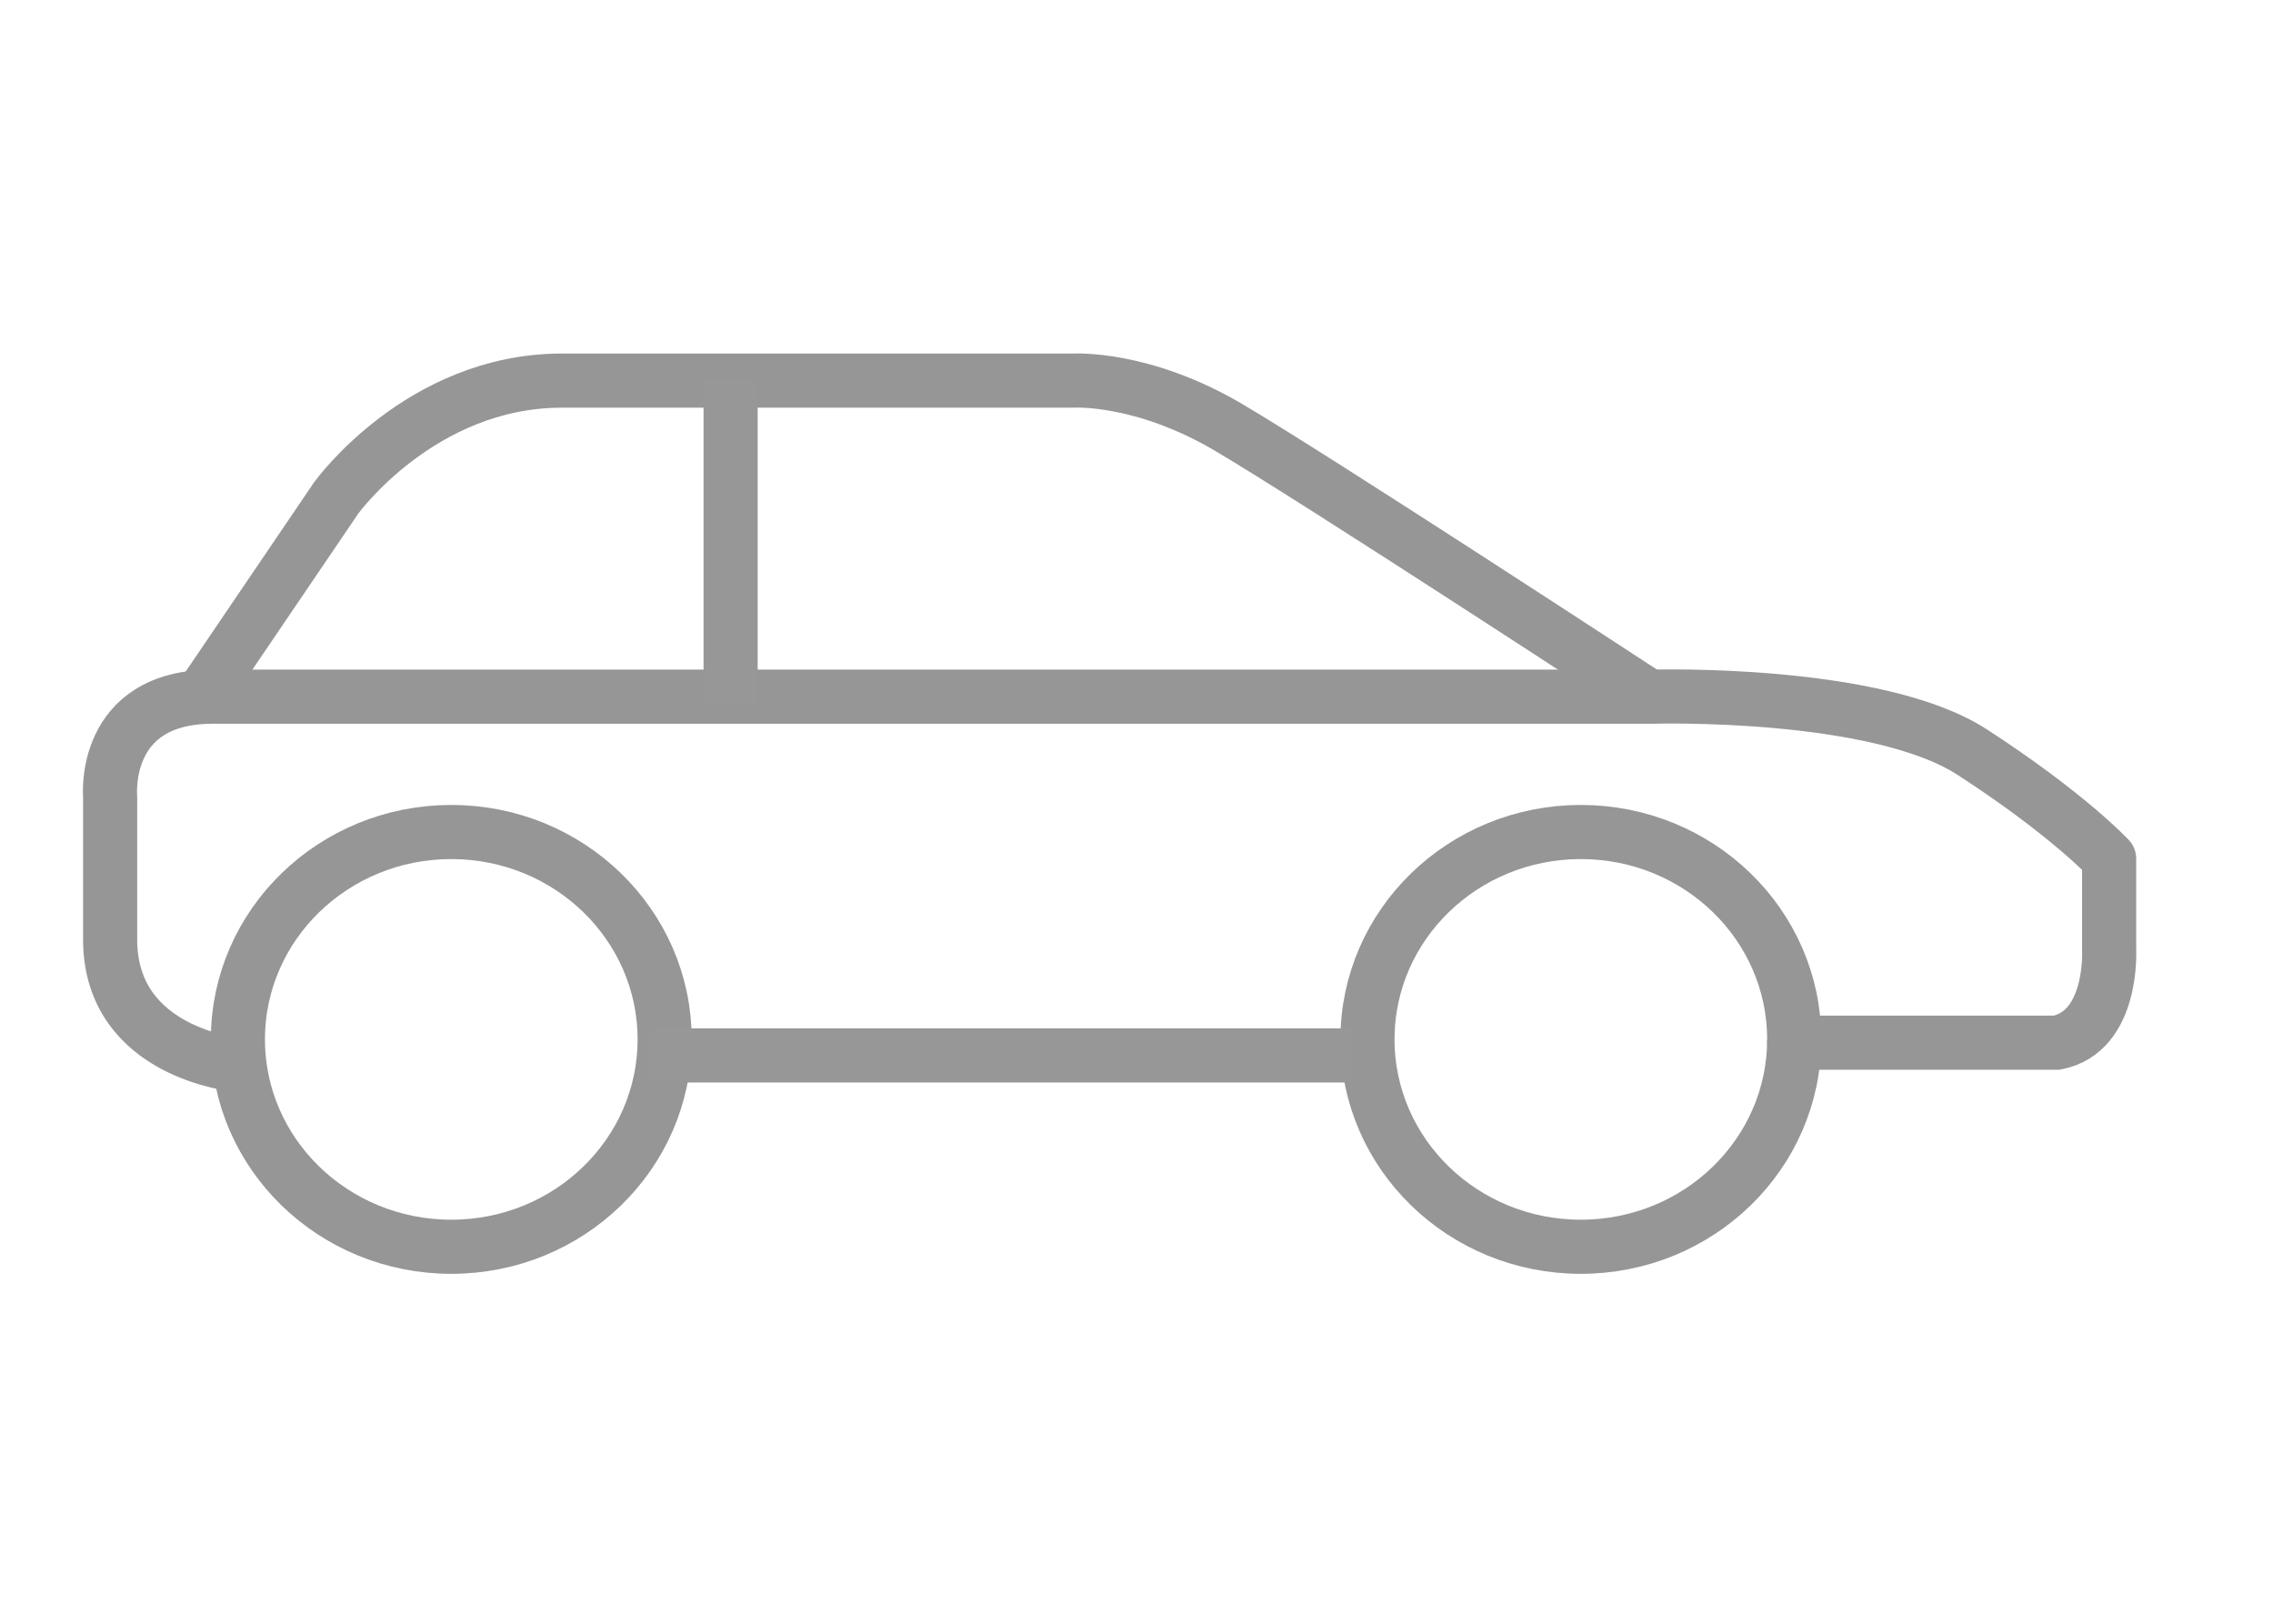 <?xml version="1.0" encoding="UTF-8"?>
<svg width="42px" height="30px" viewBox="0 0 42 30" version="1.1" xmlns="http://www.w3.org/2000/svg" xmlns:xlink="http://www.w3.org/1999/xlink">
    <!-- Generator: Sketch 43.2 (39069) - http://www.bohemiancoding.com/sketch -->
    <title>Artboard</title>
    <desc>Created with Sketch.</desc>
    <defs></defs>
    <g id="Page-1" stroke="none" stroke-width="1" fill="none" fill-rule="evenodd">
        <g id="Artboard">
            <g id="car" transform="translate(2, 7)">
                <g id="Group-11" transform="translate(0, 0.022)" stroke="#969696" stroke-linecap="round" stroke-linejoin="round">
                    <path d="M10.281,12.181 C10.281,14.298 8.516,16.013 6.339,16.013 C4.161,16.013 2.396,14.298 2.396,12.181 C2.396,10.065 4.161,8.35 6.339,8.35 C8.516,8.35 10.281,10.065 10.281,12.181 Z" id="Stroke-1"></path>
                    <path d="M31.153,12.181 C31.153,14.298 29.388,16.013 27.21,16.013 C25.033,16.013 23.268,14.298 23.268,12.181 C23.268,10.065 25.033,8.35 27.21,8.35 C29.388,8.35 31.153,10.065 31.153,12.181 Z" id="Stroke-3"></path>
                    <path d="M2.396,12.653 L2.396,12.653 C2.396,12.653 0.035,12.448 0.035,10.337 L0.035,7.694 C0.035,7.694 -0.134,5.85 1.932,5.85 L28.539,5.85 C28.539,5.85 32.671,5.727 34.442,6.874 C36.213,8.022 36.972,8.841 36.972,8.841 L36.972,10.522 C36.972,10.522 37.056,12.038 36.002,12.243 L31.153,12.243" id="Stroke-5"></path>
                    <path d="" id="Stroke-7"></path>
                    <path d="M1.764,5.785 L4.209,2.182 C4.209,2.182 5.769,0.01 8.384,0.01 L17.827,0.01 C17.827,0.01 19.094,-0.072 20.696,0.871 C22.298,1.813 28.37,5.785 28.37,5.785" id="Stroke-9"></path>
                </g>
                <path d="" id="Stroke-12" stroke="#969696" stroke-linecap="round" stroke-linejoin="round"></path>
                <path d="M10.5,12.5 L22.5,12.5" id="Line" stroke="#979797" stroke-linecap="square"></path>
                <path d="M11.5,5.5 L11.5,0.5" id="Line" stroke="#979797" stroke-linecap="square"></path>
            </g>
        </g>
    </g>
</svg>